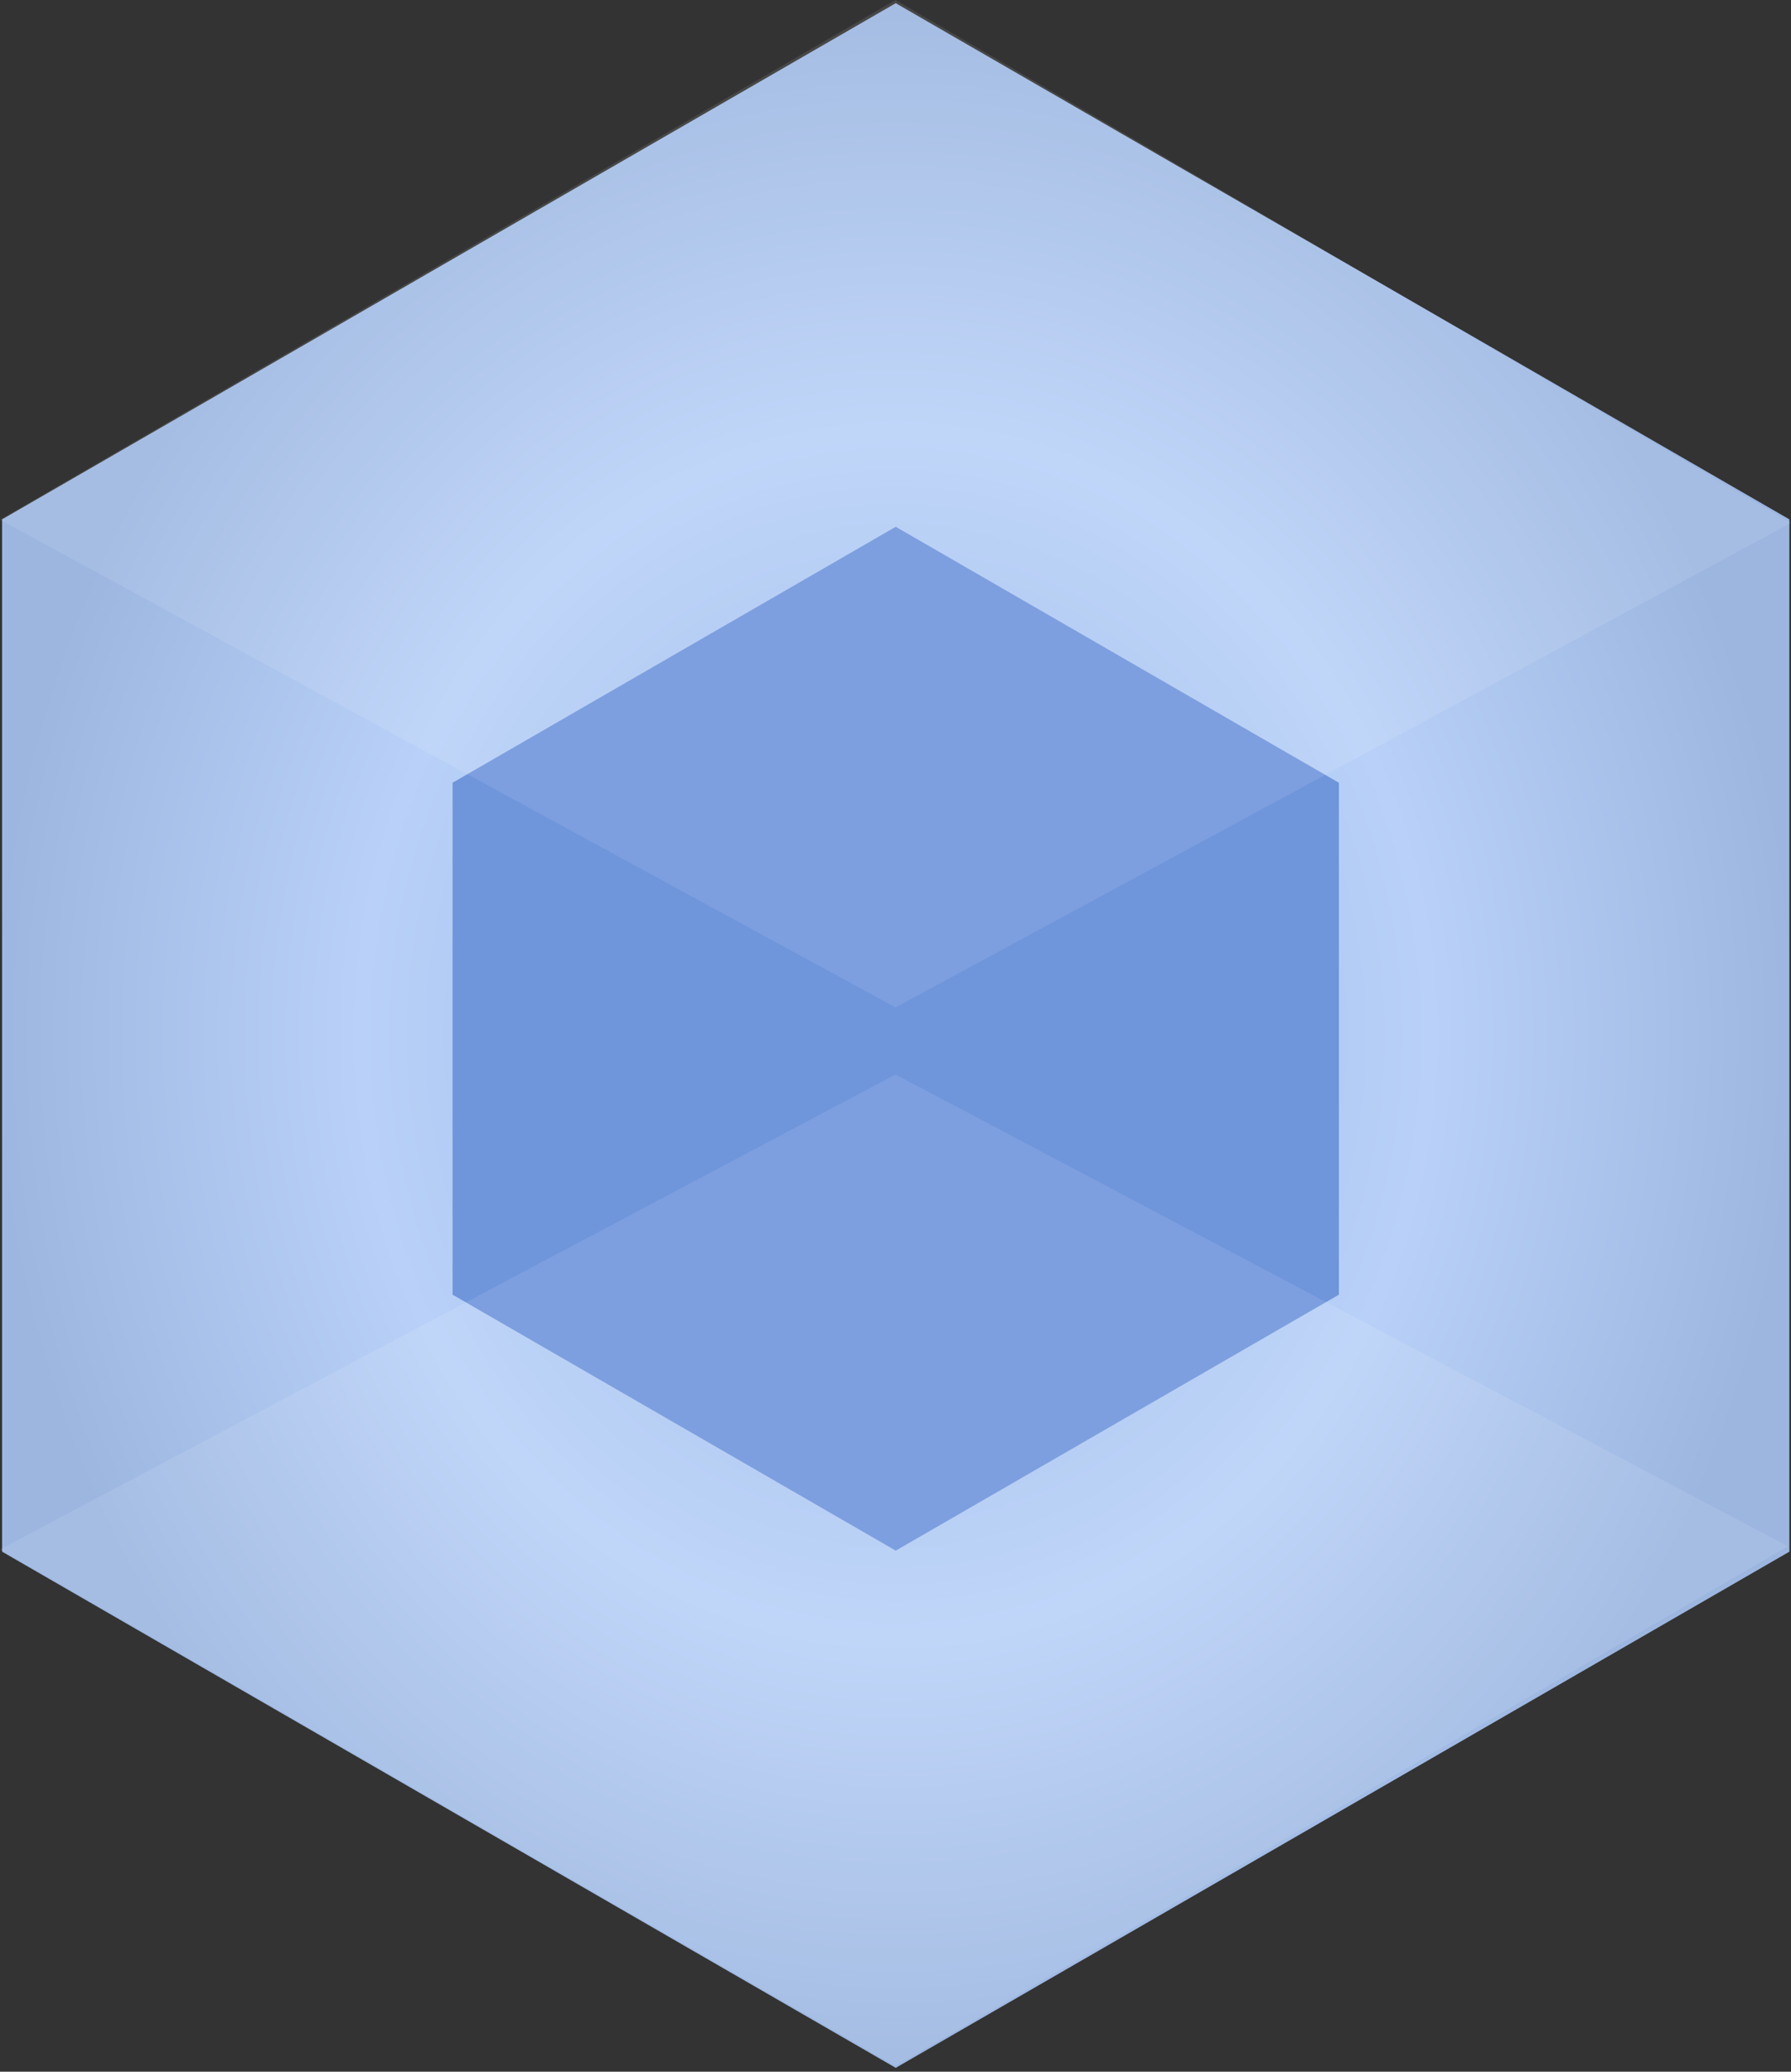 <svg width="256" height="296" viewBox="0 0 256 296" xmlns="http://www.w3.org/2000/svg" preserveAspectRatio="xMinYMin meet"><rect x="0" y="0" width="256" height="296" fill="#333333" stroke="none"/><defs><radialGradient fx="50%" fy="50%" id="a"><stop stop-color="#93B4E7" offset="0%"/><stop stop-color="#B9D1F8" offset="59.273%"/><stop stop-color="#9CB6E0" offset="100%"/></radialGradient></defs><path d="M128.032.456L.298 74.203v147.495l127.734 73.748 127.735-73.748V74.203L128.032.456z" fill="url(#a)"/><path d="M128.034 75.263l-63.344 36.57v73.145l63.344 36.572 63.344-36.572v-73.144l-63.344-36.57z" fill="#6F95DB"/><path d="M128 0L0 74.25l128 69.693 128-69.238L128 0zm0 153.51L0 221.38l128 73.794 127.544-74.25L128 153.51z" fill="#FFF" fill-opacity=".1"/></svg>